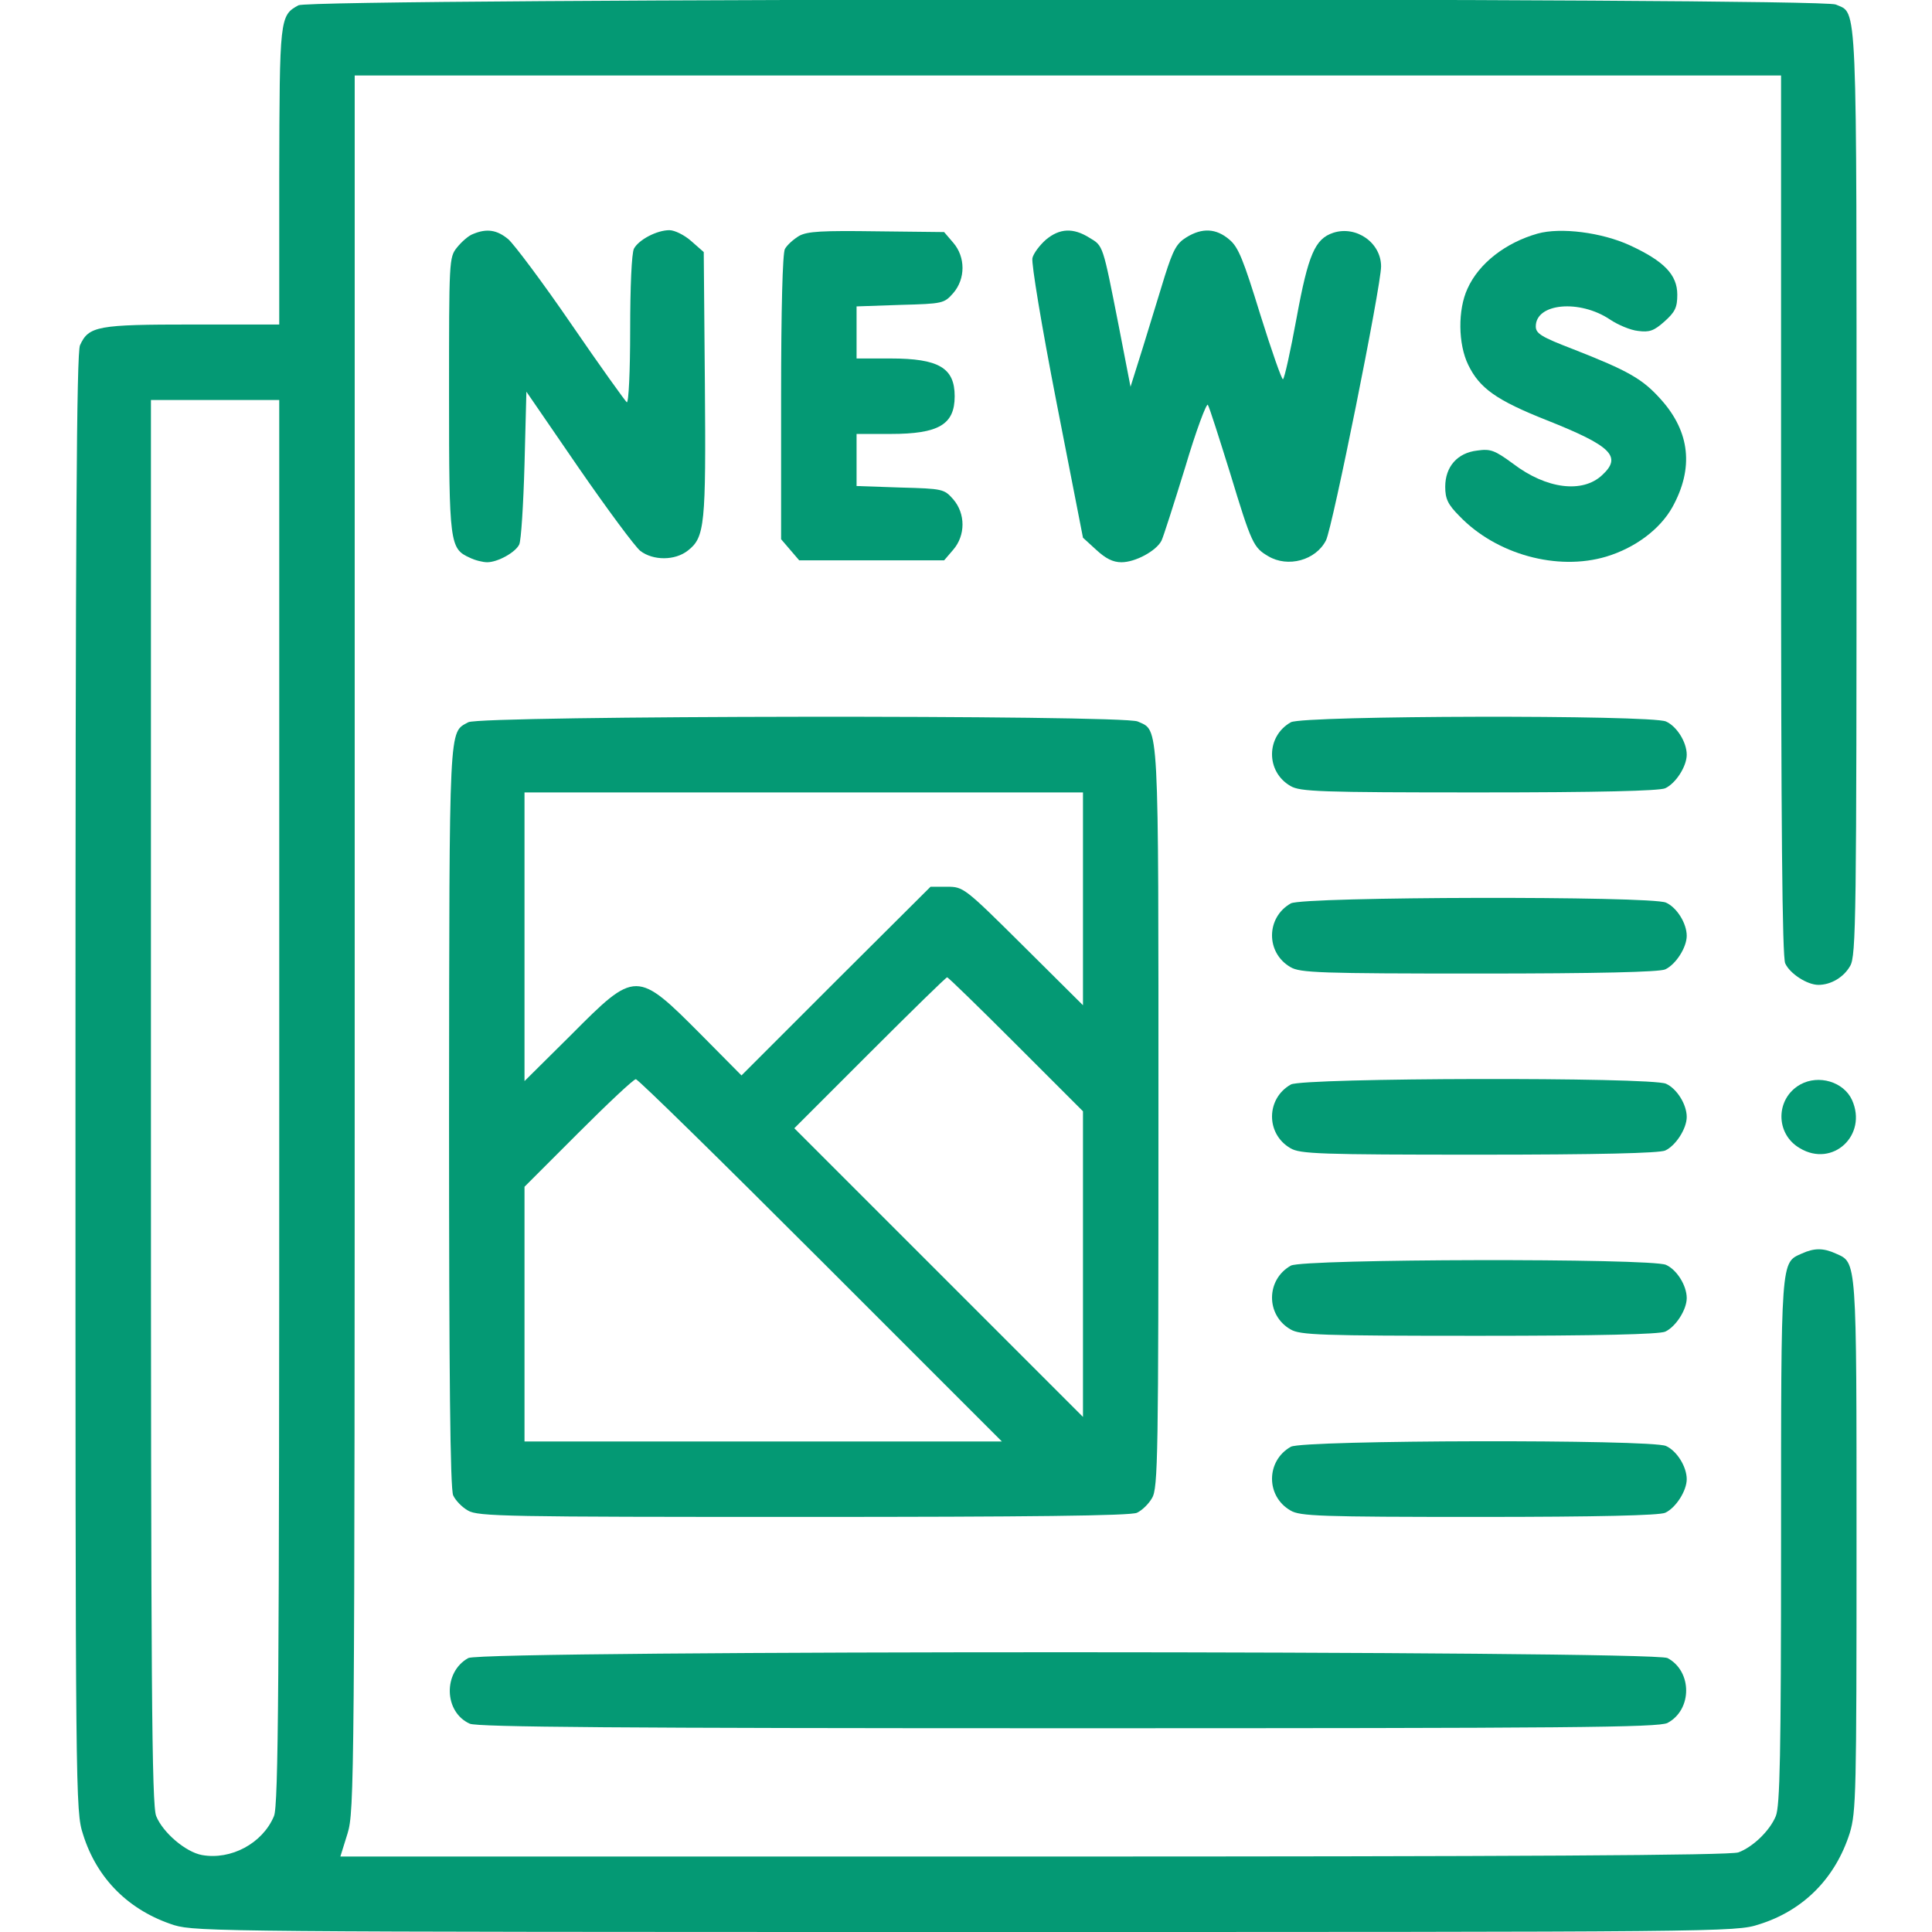 <?xml version="1.0" standalone="no"?>
<!DOCTYPE svg PUBLIC "-//W3C//DTD SVG 20010904//EN"
 "http://www.w3.org/TR/2001/REC-SVG-20010904/DTD/svg10.dtd">
<svg version="1.0" xmlns="http://www.w3.org/2000/svg"
 width="512pt" height="512pt" viewBox="0 0 512 512"
 preserveAspectRatio="xMidYMid meet">

<g transform="translate(0,512) scale(0.1,-0.1)"
fill="#049974" stroke="none">
<path d="M791 5106 c-50 -27 -50 -34 -51 -453 l0 -393 -230 0 c-251 0 -275 -4
-298 -55 -9 -20 -12 -481 -12 -1954 0 -1903 0 -1930 20 -1992 37 -119 123
-203 242 -241 57 -17 144 -18 2098 -18 2012 0 2039 0 2101 20 119 37 203 123
241 242 17 56 18 107 18 764 0 765 1 747 -55 772 -33 15 -57 15 -90 0 -56 -25
-55 -8 -55 -763 0 -568 -3 -702 -14 -728 -16 -39 -61 -82 -99 -96 -20 -8 -592
-11 -1867 -11 l-1838 0 19 61 c18 59 19 131 19 2360 l0 2299 1890 0 1890 0 0
-1165 c0 -816 3 -1171 11 -1188 12 -27 58 -57 88 -57 33 0 67 20 84 50 16 26
17 128 17 1255 0 1332 3 1267 -55 1293 -40 19 -4040 17 -4074 -2z m-51 -2906
c0 -1540 -2 -1866 -14 -1893 -30 -72 -114 -117 -191 -103 -43 8 -103 59 -121
103 -12 27 -14 353 -14 1893 l0 1860 170 0 170 0 0 -1860z"/>
<path d="M1254 4500 c-12 -4 -31 -21 -43 -36 -21 -26 -21 -34 -21 -391 0 -395
2 -407 55 -431 14 -7 35 -12 46 -12 28 0 75 26 85 47 5 10 11 105 14 212 l5
193 138 -201 c76 -110 150 -210 164 -221 34 -26 92 -26 126 1 45 35 48 68 45
442 l-3 349 -33 29 c-18 16 -44 29 -58 29 -33 0 -81 -25 -94 -49 -6 -12 -10
-100 -10 -216 0 -109 -4 -194 -9 -191 -4 3 -71 96 -147 207 -76 111 -152 212
-167 225 -30 25 -57 29 -93 14z"/>
<path d="M2118 4495 c-15 -9 -32 -24 -38 -35 -6 -12 -10 -157 -10 -394 l0
-375 24 -28 24 -28 192 0 192 0 24 28 c33 38 33 96 0 134 -24 27 -27 28 -140
31 l-116 4 0 69 0 69 90 0 c128 0 170 25 170 100 0 75 -42 100 -170 100 l-90
0 0 69 0 69 116 4 c113 3 116 4 140 31 33 38 33 96 0 134 l-24 28 -179 2
c-144 2 -183 0 -205 -12z"/>
<path d="M2772 4485 c-16 -14 -33 -36 -36 -49 -3 -14 24 -178 64 -383 l70
-358 35 -32 c25 -23 44 -33 67 -33 37 0 92 30 106 57 5 10 33 98 63 195 29 98
57 172 60 165 4 -6 30 -88 59 -181 57 -188 62 -197 101 -220 52 -31 126 -11
153 42 17 33 146 674 146 726 0 63 -66 109 -127 89 -48 -16 -66 -57 -97 -226
-16 -87 -32 -160 -36 -162 -3 -2 -30 75 -60 171 -45 146 -58 179 -82 199 -35
30 -72 32 -114 6 -26 -16 -35 -33 -57 -102 -14 -46 -40 -131 -58 -189 l-33
-105 -31 160 c-43 218 -41 213 -78 235 -43 27 -79 25 -115 -5z"/>
<path d="M4075 4501 c-85 -24 -156 -79 -186 -146 -26 -56 -25 -147 2 -202 30
-62 75 -94 209 -147 171 -68 199 -96 146 -145 -52 -49 -148 -37 -236 30 -49
36 -60 40 -95 35 -53 -6 -85 -43 -85 -96 0 -32 7 -47 38 -78 97 -101 259 -146
389 -107 76 23 142 72 175 131 57 103 47 199 -30 285 -49 55 -86 76 -234 134
-83 32 -98 41 -98 60 0 62 117 72 197 18 21 -14 54 -28 74 -30 30 -4 42 0 70
25 28 25 34 37 34 71 0 53 -35 89 -126 131 -74 34 -183 48 -244 31z"/>
<path d="M1241 3206 c-52 -29 -50 11 -51 -1043 0 -686 3 -989 11 -1006 6 -13
23 -31 39 -40 26 -16 104 -17 889 -17 597 0 867 3 884 11 13 6 31 23 40 39 16
26 17 112 17 1010 0 1066 2 1022 -55 1048 -40 18 -1741 16 -1774 -2z m1629
-468 l0 -282 -158 157 c-156 155 -159 157 -202 157 l-44 0 -251 -250 -250
-250 -105 106 c-173 174 -175 174 -347 1 l-123 -122 0 383 0 382 740 0 740 0
0 -282z m-178 -385 l178 -178 0 -405 0 -405 -382 382 -383 383 200 200 c110
110 202 200 205 200 3 0 85 -80 182 -177z m-517 -573 l480 -480 -633 0 -632 0
0 337 0 338 142 142 c79 79 147 143 153 143 6 0 226 -216 490 -480z"/>
<path d="M3421 3206 c-66 -37 -67 -131 -1 -169 25 -15 78 -17 499 -17 317 0
478 4 494 11 28 13 57 58 57 89 0 33 -26 75 -55 88 -40 18 -961 16 -994 -2z"/>
<path d="M3421 2726 c-66 -37 -67 -131 -1 -169 25 -15 78 -17 499 -17 317 0
478 4 494 11 28 13 57 58 57 89 0 33 -26 75 -55 88 -40 18 -961 16 -994 -2z"/>
<path d="M3421 2246 c-66 -37 -67 -131 -1 -169 25 -15 78 -17 499 -17 317 0
478 4 494 11 28 13 57 58 57 89 0 33 -26 75 -55 88 -40 18 -961 16 -994 -2z"/>
<path d="M4771 2246 c-66 -37 -67 -131 -1 -169 87 -52 180 35 138 128 -22 48
-88 68 -137 41z"/>
<path d="M3421 1766 c-66 -37 -67 -131 -1 -169 25 -15 78 -17 499 -17 317 0
478 4 494 11 28 13 57 58 57 89 0 33 -26 75 -55 88 -40 18 -961 16 -994 -2z"/>
<path d="M3421 1286 c-66 -37 -67 -131 -1 -169 25 -15 78 -17 499 -17 317 0
478 4 494 11 28 13 57 58 57 89 0 33 -26 75 -55 88 -40 18 -961 16 -994 -2z"/>
<path d="M1241 726 c-67 -37 -65 -143 4 -174 20 -9 398 -12 1586 -12 1331 0
1564 2 1588 14 66 35 66 137 0 172 -40 20 -3141 21 -3178 0z"/>
</g>
</svg>
